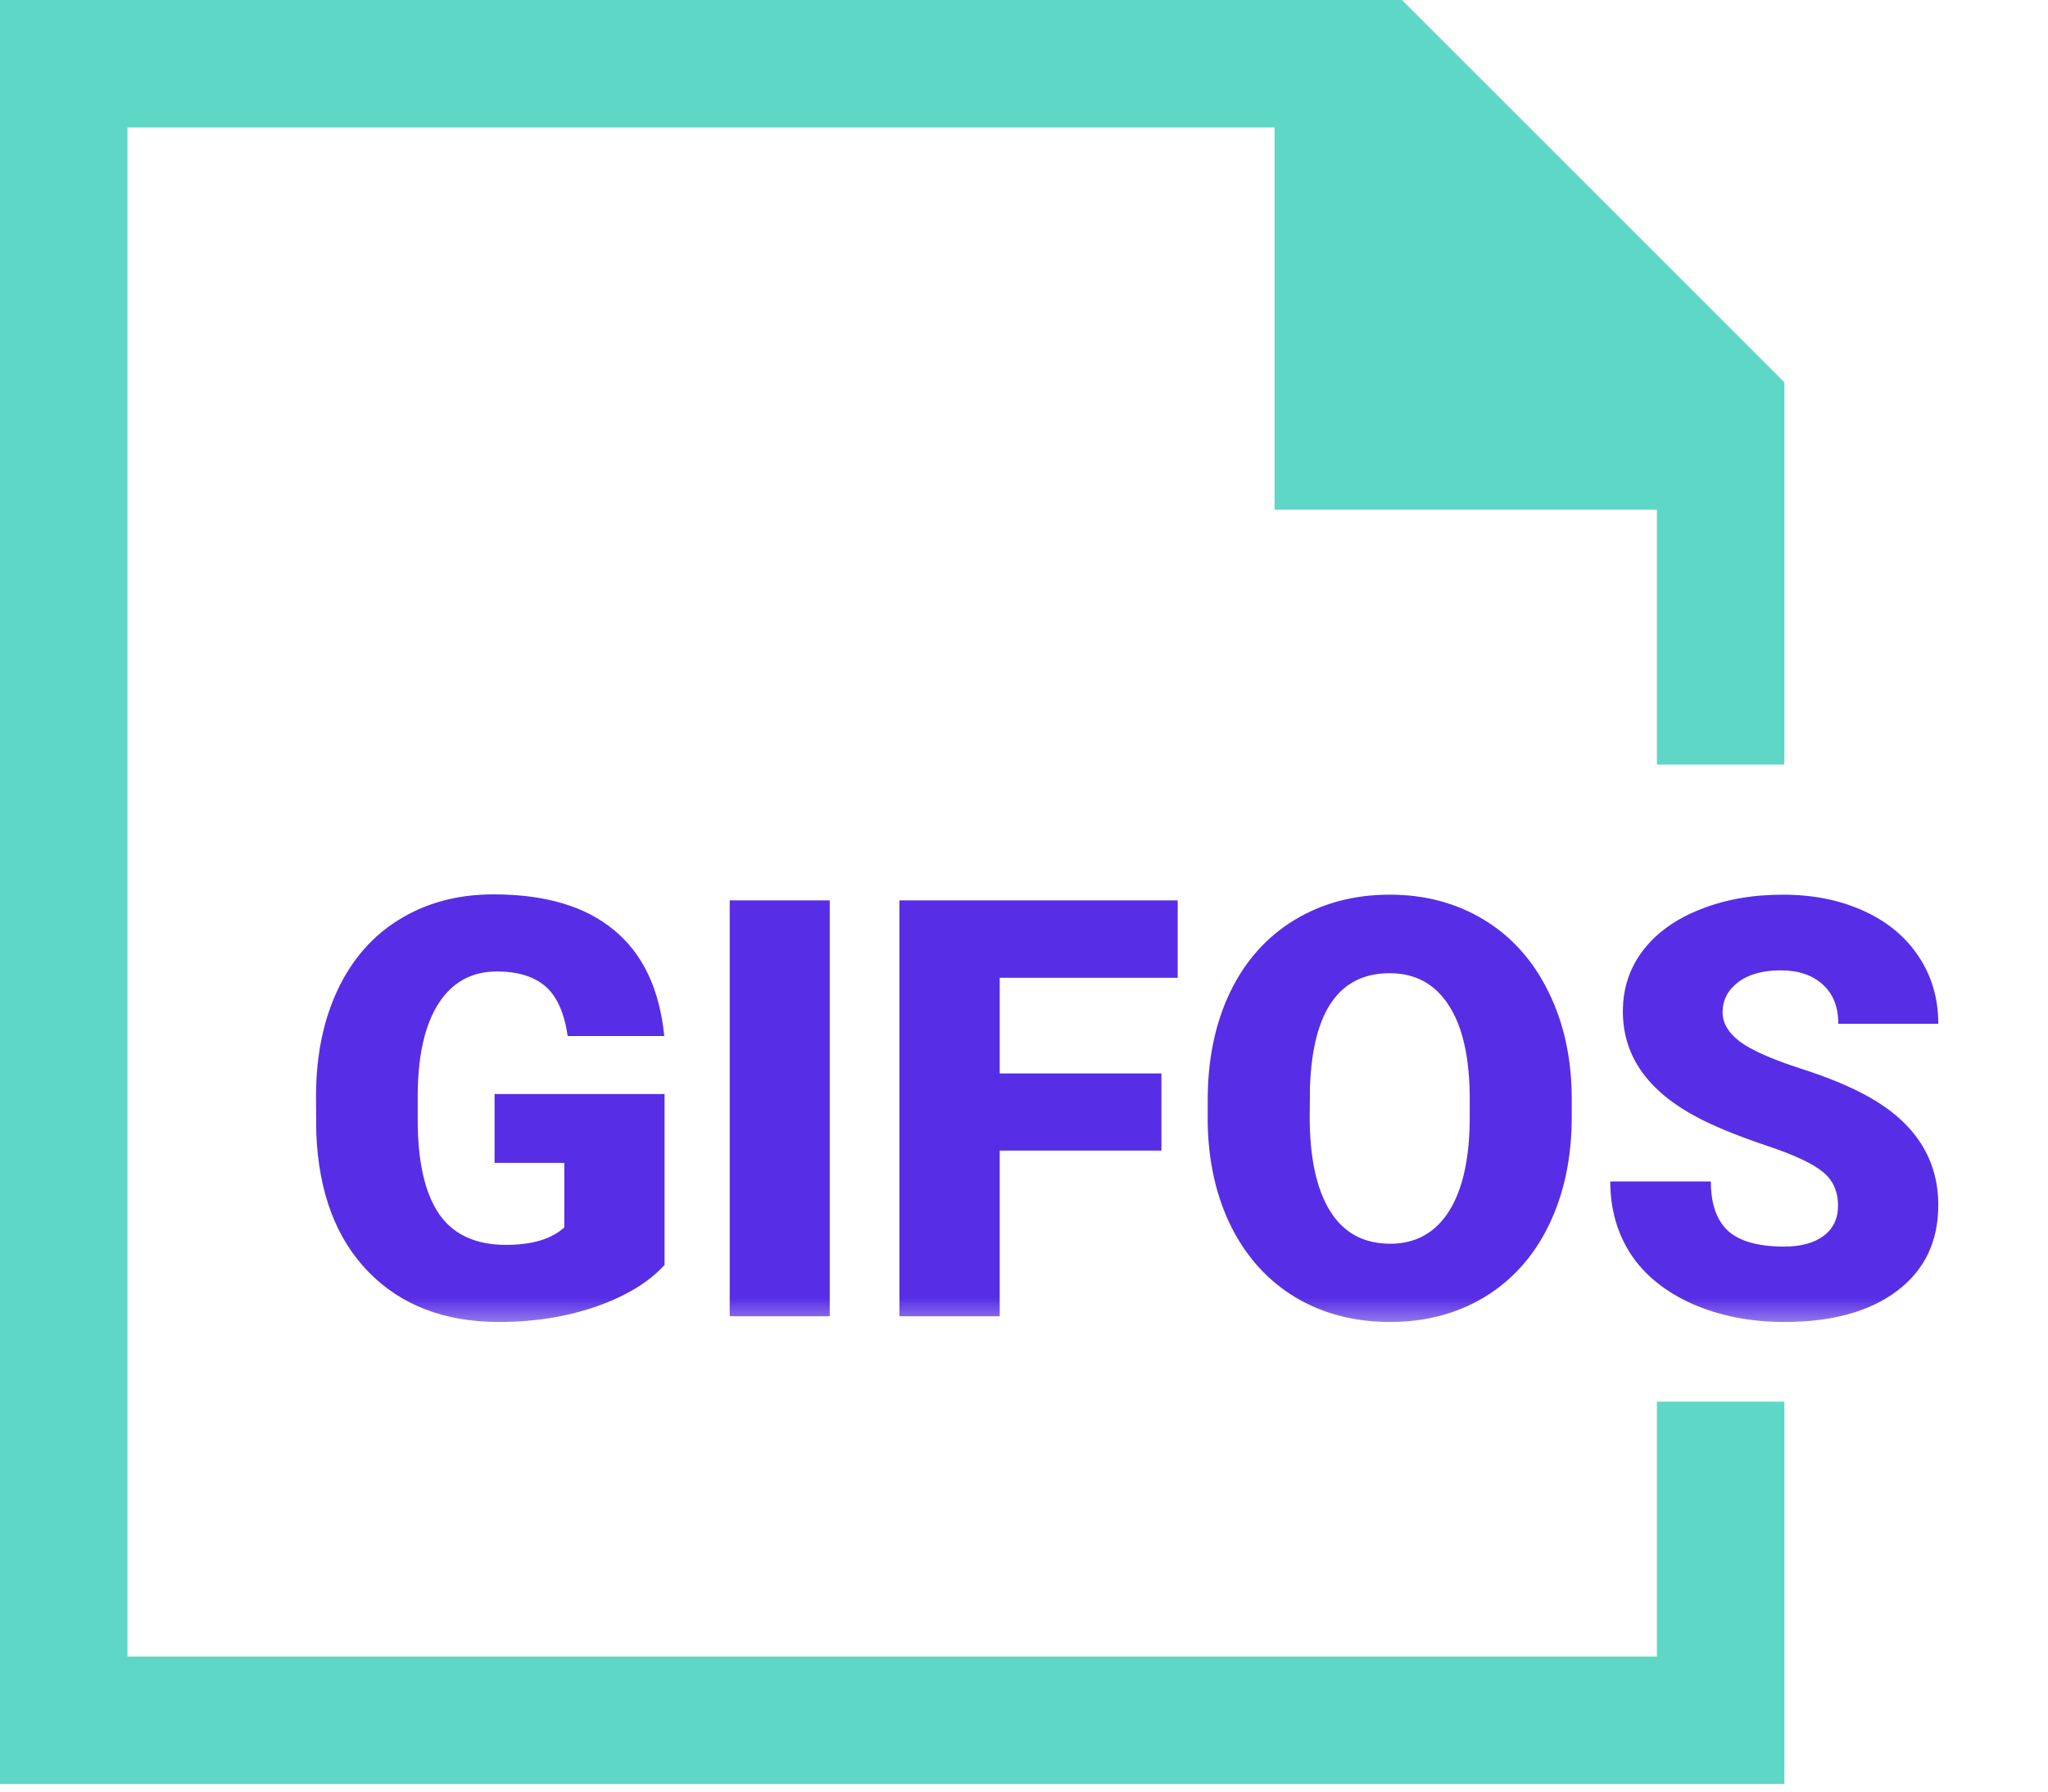 <svg width="56" height="49" viewBox="0 0 56 49" fill="none" xmlns="http://www.w3.org/2000/svg">
<path fill-rule="evenodd" clip-rule="evenodd" d="M0 -0V48.791H48.791V38.336H45.306V45.306H3.485V3.485H34.851V13.94H45.306V20.911H48.791V10.455L38.336 -0H0Z" fill="#5ED7C6"/>
<mask id="mask0" mask-type="alpha" maskUnits="userSpaceOnUse" x="7" y="16" width="49" height="21">
<path fill-rule="evenodd" clip-rule="evenodd" d="M7.837 16.943H55.53V36.46H7.837V16.943Z" fill="white"/>
</mask>
<g mask="url(#mask0)">
<path d="M18.172 34.594C17.75 35.062 17.133 35.44 16.32 35.727C15.508 36.013 14.617 36.156 13.648 36.156C12.159 36.156 10.969 35.7 10.078 34.789C9.188 33.878 8.711 32.609 8.648 30.984L8.641 30C8.641 28.88 8.839 27.904 9.234 27.07C9.63 26.232 10.195 25.588 10.93 25.141C11.669 24.688 12.523 24.461 13.492 24.461C14.909 24.461 16.008 24.787 16.789 25.438C17.576 26.083 18.034 27.049 18.164 28.336H15.523C15.43 27.701 15.227 27.247 14.914 26.977C14.602 26.706 14.159 26.57 13.586 26.57C12.898 26.57 12.367 26.862 11.992 27.445C11.617 28.029 11.427 28.862 11.422 29.945V30.633C11.422 31.768 11.615 32.622 12 33.195C12.391 33.763 13.003 34.047 13.836 34.047C14.55 34.047 15.081 33.888 15.43 33.57V31.805H13.523V29.922H18.172V34.594ZM22.688 36H19.953V24.625H22.688V36ZM31.758 31.469H27.336V36H24.594V24.625H32.203V26.742H27.336V29.359H31.758V31.469ZM42.977 30.547C42.977 31.656 42.771 32.638 42.359 33.492C41.948 34.346 41.362 35.005 40.602 35.469C39.846 35.927 38.984 36.156 38.016 36.156C37.047 36.156 36.188 35.935 35.438 35.492C34.688 35.044 34.102 34.406 33.68 33.578C33.263 32.75 33.044 31.799 33.023 30.727V30.086C33.023 28.971 33.227 27.99 33.633 27.141C34.044 26.287 34.63 25.628 35.391 25.164C36.156 24.701 37.026 24.469 38 24.469C38.964 24.469 39.823 24.698 40.578 25.156C41.333 25.615 41.919 26.268 42.336 27.117C42.758 27.961 42.971 28.93 42.977 30.023V30.547ZM40.188 30.07C40.188 28.94 39.997 28.083 39.617 27.5C39.242 26.912 38.703 26.617 38 26.617C36.625 26.617 35.898 27.648 35.82 29.711L35.812 30.547C35.812 31.662 35.997 32.518 36.367 33.117C36.737 33.716 37.286 34.016 38.016 34.016C38.708 34.016 39.242 33.721 39.617 33.133C39.992 32.544 40.182 31.698 40.188 30.594V30.07ZM50.258 32.977C50.258 32.575 50.115 32.263 49.828 32.039C49.547 31.815 49.05 31.583 48.336 31.344C47.622 31.104 47.039 30.872 46.586 30.648C45.112 29.924 44.375 28.93 44.375 27.664C44.375 27.034 44.557 26.479 44.922 26C45.292 25.516 45.812 25.141 46.484 24.875C47.156 24.604 47.911 24.469 48.75 24.469C49.568 24.469 50.3 24.615 50.945 24.906C51.596 25.198 52.102 25.615 52.461 26.156C52.82 26.693 53 27.307 53 28H50.266C50.266 27.537 50.122 27.177 49.836 26.922C49.555 26.667 49.172 26.539 48.688 26.539C48.198 26.539 47.81 26.648 47.523 26.867C47.242 27.081 47.102 27.354 47.102 27.688C47.102 27.979 47.258 28.245 47.57 28.484C47.883 28.719 48.432 28.963 49.219 29.219C50.005 29.469 50.651 29.74 51.156 30.031C52.385 30.74 53 31.716 53 32.961C53 33.956 52.625 34.737 51.875 35.305C51.125 35.872 50.096 36.156 48.789 36.156C47.867 36.156 47.031 35.992 46.281 35.664C45.536 35.331 44.974 34.878 44.594 34.305C44.219 33.727 44.031 33.062 44.031 32.312H46.781C46.781 32.922 46.938 33.372 47.25 33.664C47.568 33.95 48.081 34.094 48.789 34.094C49.242 34.094 49.599 33.997 49.859 33.805C50.125 33.607 50.258 33.331 50.258 32.977Z" fill="#572EE5"/>
</g>
</svg>
